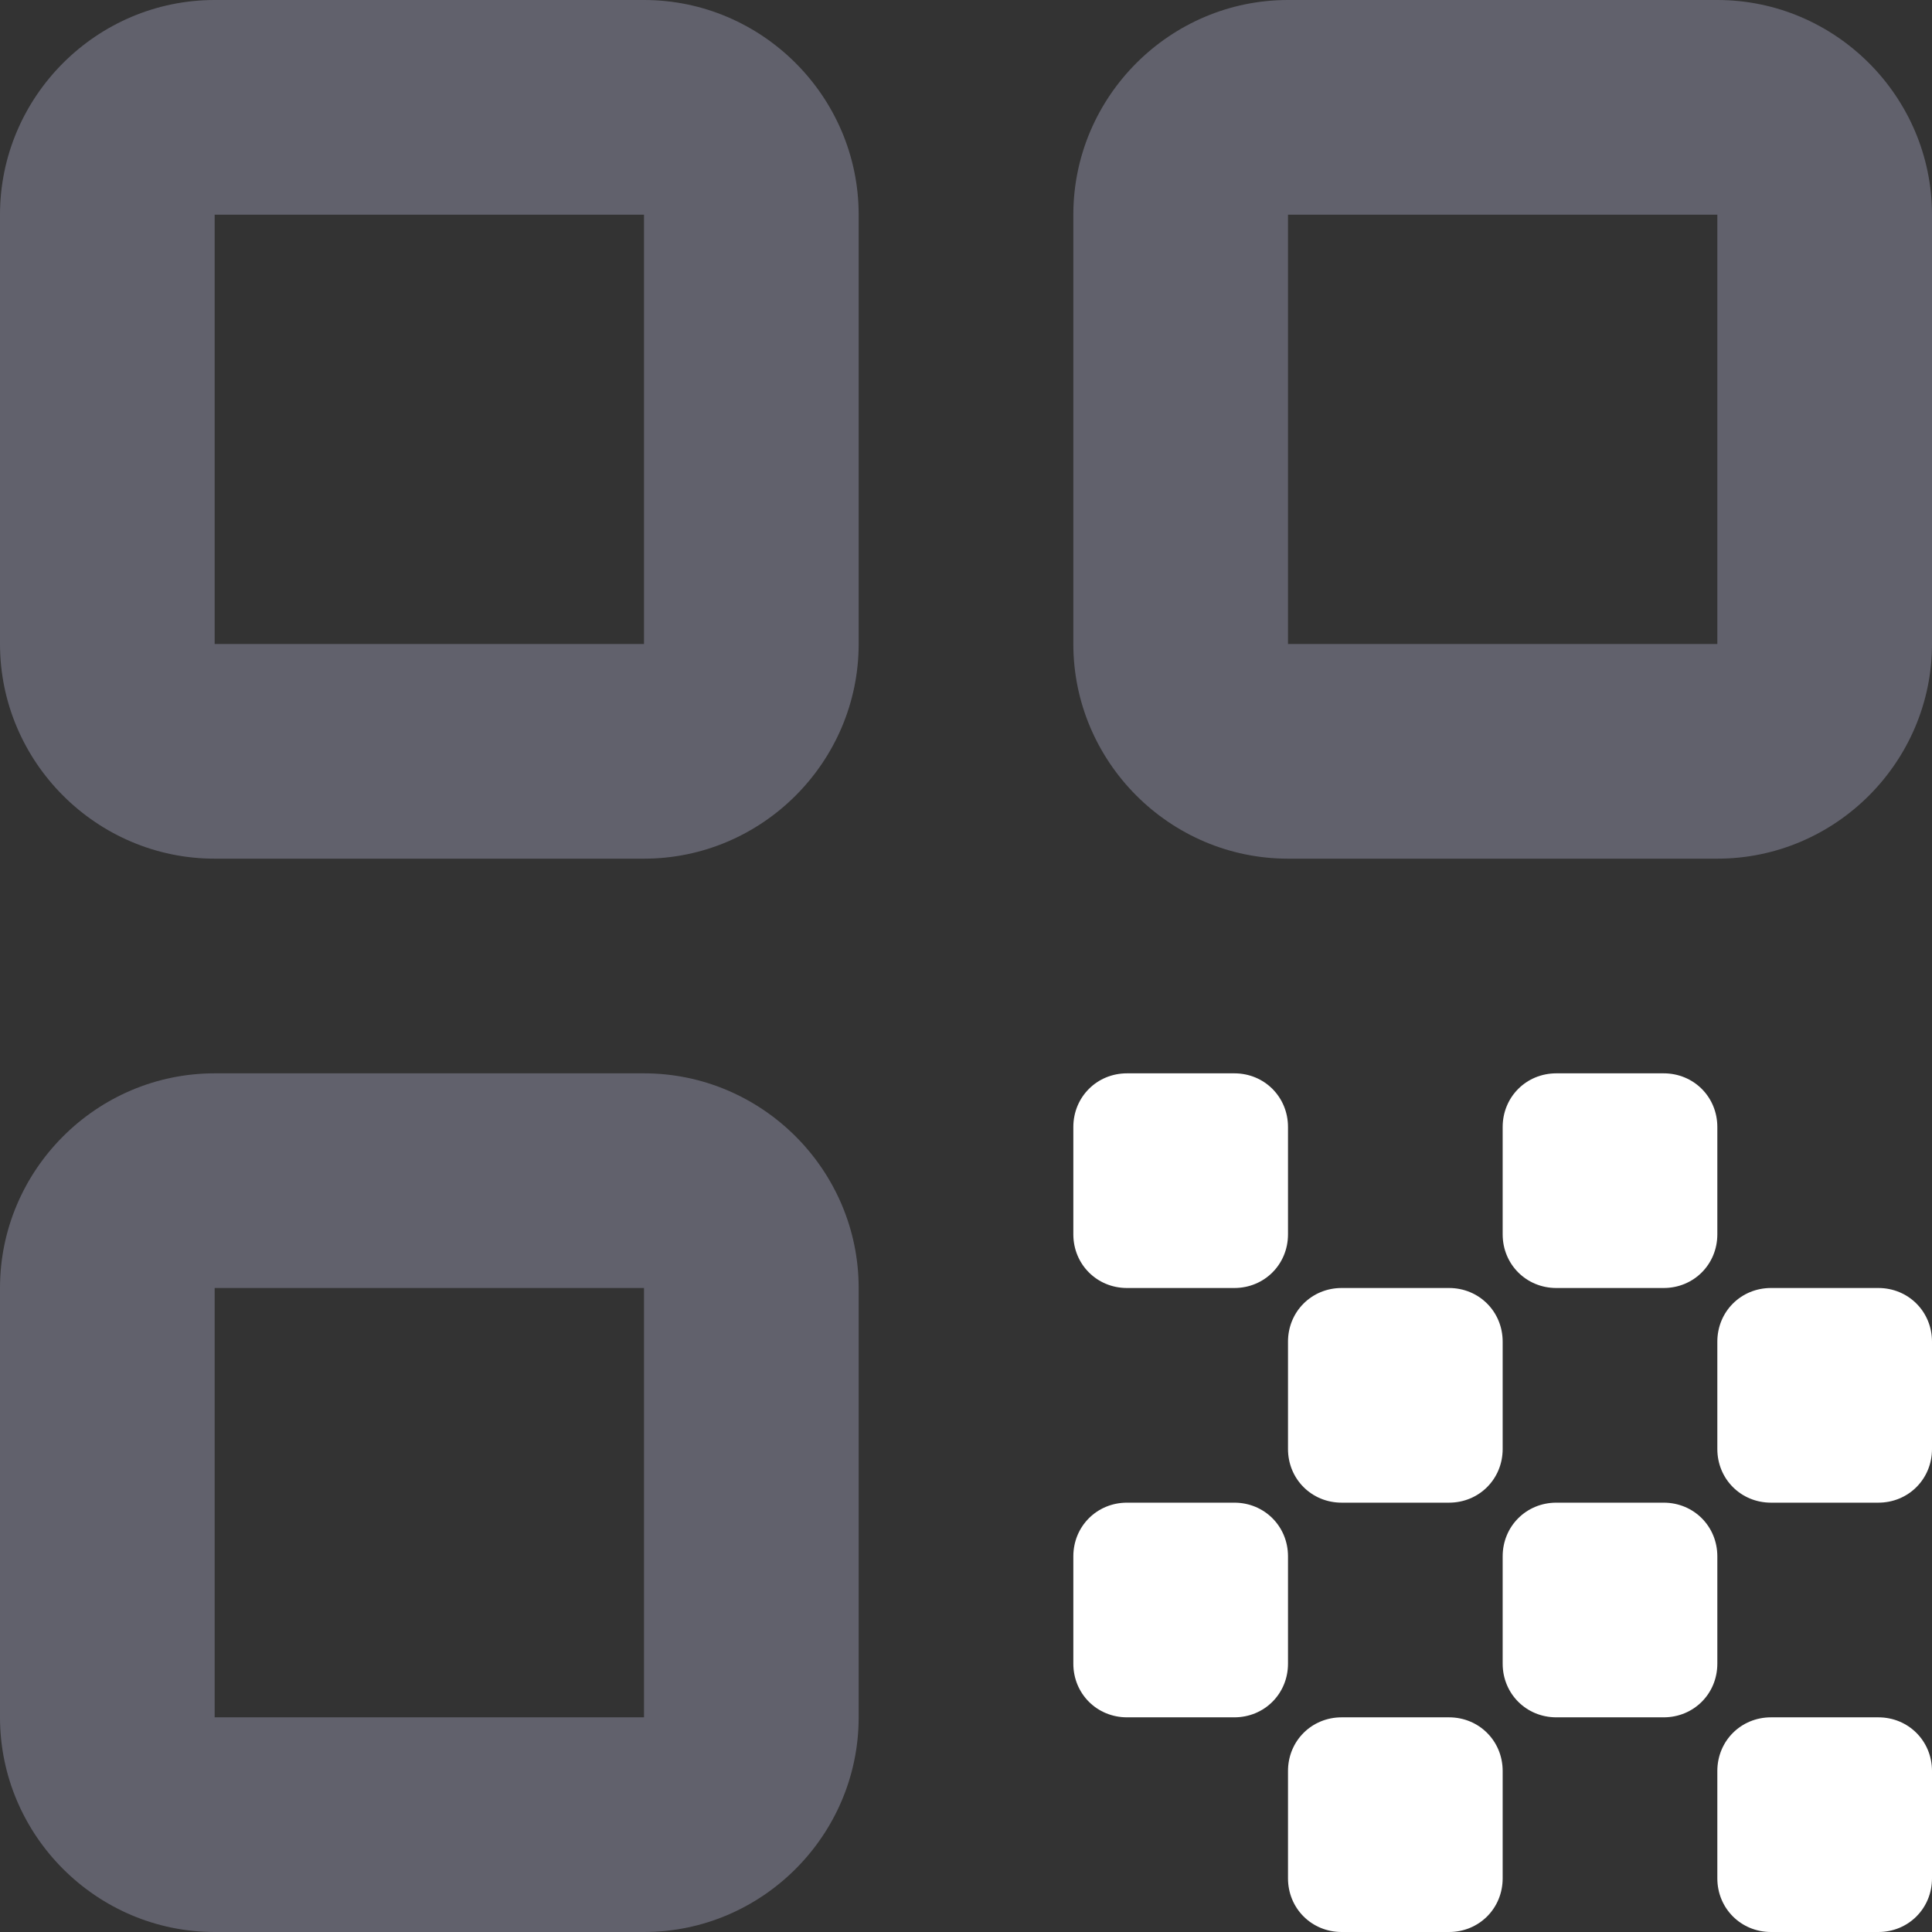 <svg width="18" height="18" viewBox="0 0 18 18" fill="none" xmlns="http://www.w3.org/2000/svg">
<rect x="0" y="0" width="18" height="18" fill="#333333" stroke="none"/>
<path d="M2 8H6C7.1 8 8 7.1 8 6V2C8 0.9 7.1 0 6 0H2C0.9 0 0 0.9 0 2V6C0 7.1 0.9 8 2 8ZM2 2H6V6H2V2Z" fill="#61616C"/>
<path d="M2 18H6C7.1 18 8 17.1 8 16V12C8 10.9 7.1 10 6 10H2C0.9 10 0 10.9 0 12V16C0 17.1 0.9 18 2 18ZM2 12H6V16H2V12Z" fill="#61616C"/>
<path d="M10 2V6C10 7.1 10.9 8 12 8H16C17.1 8 18 7.1 18 6V2C18 0.9 17.1 0 16 0H12C10.9 0 10 0.9 10 2ZM16 6H12V2H16V6Z" fill="#61616C"/>
<path d="M18 17.5V16.5C18 16.22 17.78 16 17.5 16H16.5C16.22 16 16 16.22 16 16.5V17.5C16 17.78 16.22 18 16.5 18H17.5C17.78 18 18 17.78 18 17.5Z" fill="white"/>
<path d="M10 10.5V11.5C10 11.78 10.22 12 10.5 12H11.5C11.78 12 12 11.78 12 11.5V10.5C12 10.22 11.78 10 11.5 10H10.5C10.22 10 10 10.22 10 10.5Z" fill="white"/>
<path d="M13.5 12H12.5C12.22 12 12 12.22 12 12.5V13.5C12 13.78 12.22 14 12.5 14H13.5C13.78 14 14 13.78 14 13.5V12.5C14 12.22 13.78 12 13.5 12Z" fill="white"/>
<path d="M10 14.5V15.5C10 15.78 10.22 16 10.5 16H11.5C11.78 16 12 15.78 12 15.5V14.5C12 14.22 11.78 14 11.5 14H10.5C10.22 14 10 14.22 10 14.5Z" fill="white"/>
<path d="M12.5 18H13.5C13.78 18 14 17.78 14 17.5V16.5C14 16.22 13.78 16 13.5 16H12.5C12.22 16 12 16.22 12 16.5V17.5C12 17.78 12.22 18 12.5 18Z" fill="white"/>
<path d="M14.5 16H15.5C15.78 16 16 15.78 16 15.5V14.5C16 14.22 15.78 14 15.5 14H14.5C14.22 14 14 14.22 14 14.5V15.5C14 15.78 14.22 16 14.5 16Z" fill="white"/>
<path d="M15.5 10H14.5C14.22 10 14 10.22 14 10.5V11.5C14 11.78 14.22 12 14.5 12H15.5C15.78 12 16 11.78 16 11.5V10.5C16 10.22 15.78 10 15.5 10Z" fill="white"/>
<path d="M16.5 14H17.5C17.78 14 18 13.78 18 13.5V12.5C18 12.22 17.78 12 17.5 12H16.5C16.22 12 16 12.22 16 12.5V13.5C16 13.78 16.22 14 16.5 14Z" fill="white"/>
</svg>
